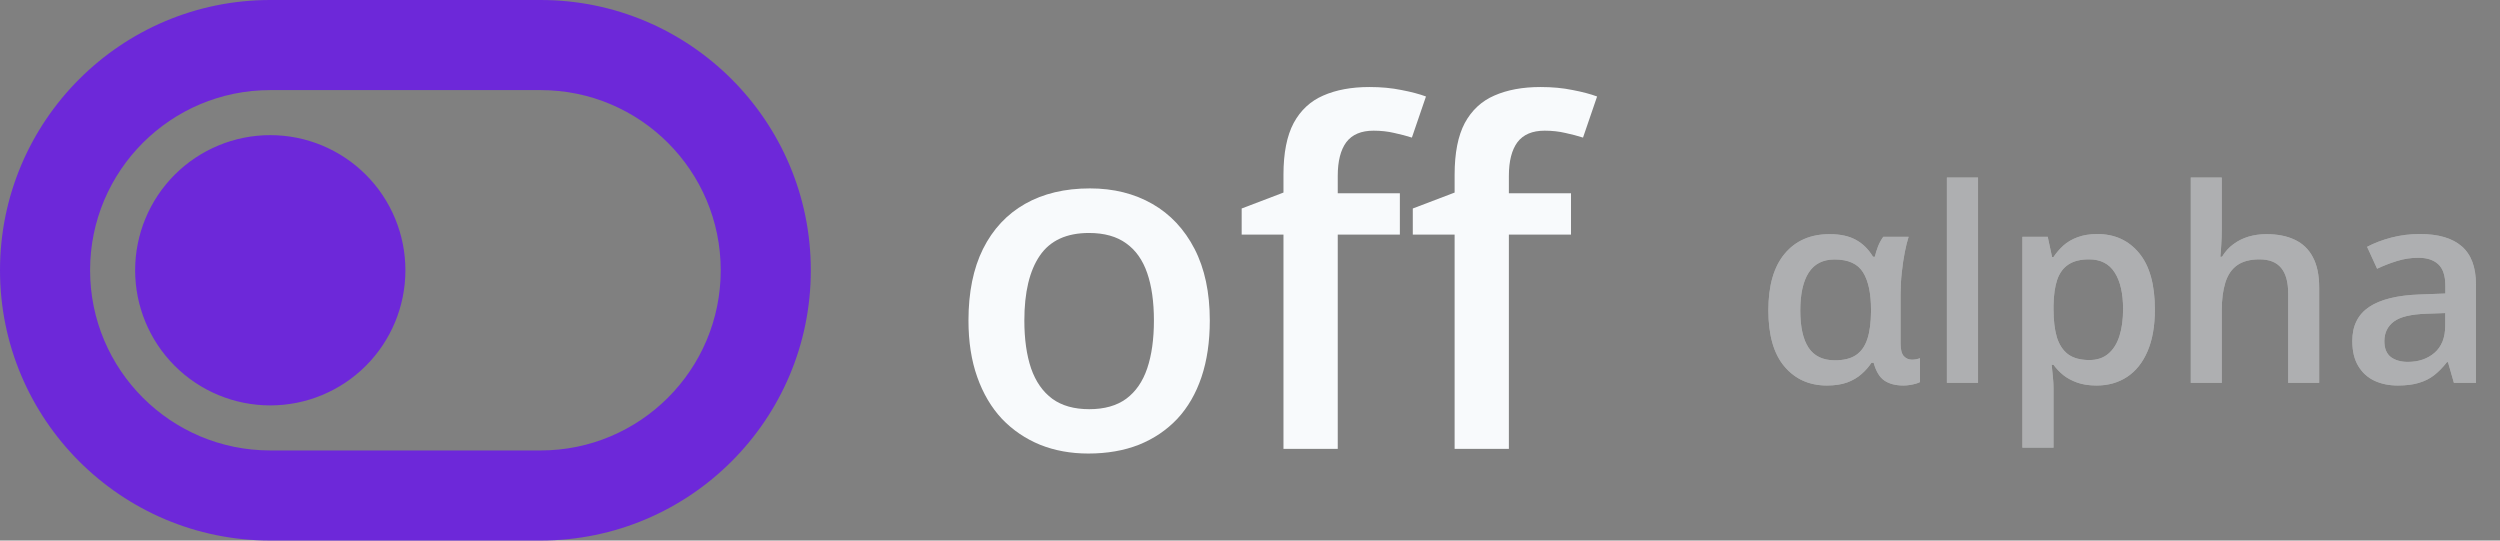<svg width="111" height="24" viewBox="0 0 111 24" fill="none" xmlns="http://www.w3.org/2000/svg">
<rect x="0" y="0" width="111" height="24" fill="#808080" stroke="none"/>
<path d="M24 4C28.419 4 32 7.581 32 12C32 16.419 28.419 20 24 20H12C7.581 20 4 16.419 4 12C4 7.581 7.581 4 12 4H24ZM36 12C36 5.375 30.625 0 24 0H12C5.375 0 0 5.375 0 12C0 18.625 5.375 24 12 24H24C30.625 24 36 18.625 36 12ZM12 18C13.591 18 15.117 17.368 16.243 16.243C17.368 15.117 18 13.591 18 12C18 10.409 17.368 8.883 16.243 7.757C15.117 6.632 13.591 6 12 6C10.409 6 8.883 6.632 7.757 7.757C6.632 8.883 6 10.409 6 12C6 13.591 6.632 15.117 7.757 16.243C8.883 17.368 10.409 18 12 18Z" fill="#6D28D9"/>
<path d="M53.715 14.23C53.715 15.174 53.592 16.011 53.346 16.742C53.1 17.474 52.741 18.093 52.27 18.598C51.798 19.097 51.23 19.48 50.567 19.747C49.904 20.007 49.156 20.137 48.322 20.137C47.542 20.137 46.828 20.007 46.179 19.747C45.529 19.48 44.965 19.097 44.487 18.598C44.015 18.093 43.649 17.474 43.39 16.742C43.13 16.011 43 15.174 43 14.23C43 12.979 43.215 11.92 43.646 11.052C44.084 10.177 44.706 9.51 45.512 9.052C46.319 8.594 47.279 8.365 48.394 8.365C49.44 8.365 50.362 8.594 51.162 9.052C51.962 9.51 52.587 10.177 53.039 11.052C53.49 11.927 53.715 12.986 53.715 14.23ZM45.481 14.23C45.481 15.057 45.581 15.765 45.779 16.353C45.984 16.941 46.298 17.392 46.722 17.706C47.146 18.014 47.693 18.168 48.363 18.168C49.033 18.168 49.58 18.014 50.003 17.706C50.427 17.392 50.738 16.941 50.937 16.353C51.135 15.765 51.234 15.057 51.234 14.23C51.234 13.403 51.135 12.702 50.937 12.128C50.738 11.547 50.427 11.106 50.003 10.805C49.58 10.498 49.029 10.344 48.352 10.344C47.355 10.344 46.627 10.679 46.169 11.349C45.71 12.019 45.481 12.979 45.481 14.23Z" fill="#F8FAFC"/>
<path d="M62.154 10.416H59.396V19.931H56.986V10.416H55.13V9.257L56.986 8.55V7.76C56.986 6.796 57.137 6.031 57.438 5.463C57.745 4.896 58.183 4.489 58.75 4.243C59.324 3.99 60.008 3.864 60.801 3.864C61.32 3.864 61.795 3.908 62.226 3.997C62.657 4.079 63.019 4.175 63.313 4.284L62.688 6.109C62.455 6.034 62.195 5.966 61.908 5.904C61.621 5.836 61.313 5.802 60.985 5.802C60.438 5.802 60.035 5.972 59.775 6.314C59.523 6.656 59.396 7.155 59.396 7.811V8.58H62.154V10.416ZM69.752 10.416H66.994V19.931H64.585V10.416H62.728V9.257L64.585 8.55V7.76C64.585 6.796 64.735 6.031 65.036 5.463C65.343 4.896 65.781 4.489 66.348 4.243C66.922 3.99 67.606 3.864 68.399 3.864C68.918 3.864 69.394 3.908 69.824 3.997C70.255 4.079 70.617 4.175 70.911 4.284L70.286 6.109C70.053 6.034 69.793 5.966 69.506 5.904C69.219 5.836 68.912 5.802 68.584 5.802C68.037 5.802 67.633 5.972 67.374 6.314C67.121 6.656 66.994 7.155 66.994 7.811V8.58H69.752V10.416Z" fill="#F8FAFC"/>
<path d="M81.468 15.998C81.858 15.998 82.169 15.922 82.399 15.77C82.634 15.613 82.804 15.375 82.909 15.055C83.015 14.734 83.069 14.328 83.073 13.836V13.754C83.073 13.027 82.956 12.475 82.722 12.096C82.487 11.713 82.065 11.521 81.456 11.521C80.94 11.521 80.558 11.715 80.308 12.102C80.058 12.488 79.933 13.051 79.933 13.789C79.933 14.52 80.056 15.07 80.302 15.441C80.552 15.812 80.94 15.998 81.468 15.998ZM81.116 17.117C80.335 17.117 79.706 16.836 79.23 16.273C78.753 15.711 78.515 14.879 78.515 13.777C78.515 12.68 78.757 11.842 79.241 11.264C79.726 10.685 80.39 10.396 81.233 10.396C81.706 10.396 82.095 10.48 82.399 10.648C82.708 10.816 82.962 11.066 83.161 11.398H83.243C83.274 11.258 83.321 11.105 83.384 10.941C83.45 10.777 83.528 10.635 83.618 10.514H84.743C84.685 10.69 84.628 10.916 84.573 11.193C84.519 11.471 84.474 11.773 84.439 12.102C84.403 12.426 84.386 12.75 84.386 13.074V15.254C84.386 15.523 84.435 15.711 84.532 15.816C84.63 15.918 84.749 15.969 84.89 15.969C84.948 15.969 85.013 15.963 85.083 15.951C85.157 15.935 85.212 15.92 85.247 15.904V16.965C85.208 16.988 85.147 17.012 85.065 17.035C84.983 17.059 84.894 17.078 84.796 17.094C84.698 17.109 84.606 17.117 84.52 17.117C84.169 17.117 83.886 17.045 83.671 16.9C83.456 16.756 83.296 16.492 83.19 16.109H83.091C82.97 16.293 82.821 16.461 82.645 16.613C82.474 16.766 82.263 16.889 82.013 16.982C81.763 17.072 81.464 17.117 81.116 17.117ZM87.825 17H86.442V7.883H87.825V17ZM93.122 10.391C93.892 10.391 94.509 10.672 94.974 11.234C95.442 11.797 95.677 12.633 95.677 13.742C95.677 14.477 95.567 15.096 95.349 15.6C95.134 16.1 94.831 16.479 94.44 16.736C94.054 16.99 93.603 17.117 93.087 17.117C92.759 17.117 92.474 17.074 92.231 16.988C91.989 16.902 91.782 16.791 91.61 16.654C91.439 16.514 91.294 16.361 91.177 16.197H91.095C91.114 16.354 91.132 16.527 91.147 16.719C91.167 16.906 91.177 17.078 91.177 17.234V19.877H89.794V10.514H90.919L91.112 11.41H91.177C91.298 11.227 91.444 11.057 91.616 10.9C91.792 10.744 92.003 10.621 92.249 10.531C92.499 10.438 92.79 10.391 93.122 10.391ZM92.753 11.516C92.374 11.516 92.069 11.592 91.839 11.744C91.612 11.893 91.446 12.117 91.341 12.418C91.239 12.719 91.185 13.096 91.177 13.549V13.742C91.177 14.223 91.226 14.631 91.323 14.967C91.425 15.299 91.591 15.553 91.821 15.729C92.056 15.9 92.372 15.986 92.77 15.986C93.106 15.986 93.384 15.895 93.603 15.711C93.825 15.527 93.991 15.266 94.101 14.926C94.21 14.586 94.265 14.185 94.265 13.725C94.265 13.025 94.14 12.482 93.89 12.096C93.644 11.709 93.265 11.516 92.753 11.516ZM98.647 7.883V10.174C98.647 10.412 98.64 10.645 98.624 10.871C98.612 11.098 98.599 11.273 98.583 11.398H98.659C98.796 11.172 98.964 10.986 99.163 10.842C99.362 10.693 99.585 10.582 99.831 10.508C100.081 10.434 100.347 10.396 100.628 10.396C101.124 10.396 101.546 10.48 101.894 10.648C102.241 10.812 102.507 11.068 102.69 11.416C102.878 11.764 102.972 12.215 102.972 12.77V17H101.595V13.027C101.595 12.523 101.491 12.146 101.284 11.896C101.077 11.643 100.757 11.516 100.323 11.516C99.905 11.516 99.573 11.604 99.327 11.779C99.085 11.951 98.911 12.207 98.806 12.547C98.7 12.883 98.647 13.293 98.647 13.777V17H97.27V7.883H98.647ZM107.442 10.391C108.263 10.391 108.882 10.572 109.3 10.935C109.722 11.299 109.933 11.865 109.933 12.635V17H108.954L108.69 16.08H108.644C108.46 16.314 108.271 16.508 108.075 16.66C107.88 16.812 107.653 16.926 107.396 17C107.142 17.078 106.831 17.117 106.464 17.117C106.077 17.117 105.731 17.047 105.427 16.906C105.122 16.762 104.882 16.543 104.706 16.25C104.53 15.957 104.442 15.586 104.442 15.137C104.442 14.469 104.69 13.967 105.187 13.631C105.687 13.295 106.44 13.109 107.448 13.074L108.573 13.033V12.693C108.573 12.244 108.468 11.924 108.257 11.732C108.05 11.541 107.757 11.445 107.378 11.445C107.054 11.445 106.739 11.492 106.435 11.586C106.13 11.68 105.833 11.795 105.544 11.932L105.099 10.959C105.415 10.791 105.774 10.654 106.177 10.549C106.583 10.443 107.005 10.391 107.442 10.391ZM108.567 13.9L107.729 13.93C107.042 13.953 106.56 14.07 106.282 14.281C106.005 14.492 105.866 14.781 105.866 15.148C105.866 15.469 105.962 15.703 106.153 15.852C106.345 15.996 106.597 16.068 106.909 16.068C107.386 16.068 107.78 15.934 108.093 15.664C108.409 15.391 108.567 14.99 108.567 14.463V13.9Z" fill="#F8FAFC"/>
<path d="M81.468 15.998C81.858 15.998 82.169 15.922 82.399 15.77C82.634 15.613 82.804 15.375 82.909 15.055C83.015 14.734 83.069 14.328 83.073 13.836V13.754C83.073 13.027 82.956 12.475 82.722 12.096C82.487 11.713 82.065 11.521 81.456 11.521C80.94 11.521 80.558 11.715 80.308 12.102C80.058 12.488 79.933 13.051 79.933 13.789C79.933 14.52 80.056 15.07 80.302 15.441C80.552 15.812 80.94 15.998 81.468 15.998ZM81.116 17.117C80.335 17.117 79.706 16.836 79.23 16.273C78.753 15.711 78.515 14.879 78.515 13.777C78.515 12.68 78.757 11.842 79.241 11.264C79.726 10.685 80.39 10.396 81.233 10.396C81.706 10.396 82.095 10.48 82.399 10.648C82.708 10.816 82.962 11.066 83.161 11.398H83.243C83.274 11.258 83.321 11.105 83.384 10.941C83.45 10.777 83.528 10.635 83.618 10.514H84.743C84.685 10.69 84.628 10.916 84.573 11.193C84.519 11.471 84.474 11.773 84.439 12.102C84.403 12.426 84.386 12.75 84.386 13.074V15.254C84.386 15.523 84.435 15.711 84.532 15.816C84.63 15.918 84.749 15.969 84.89 15.969C84.948 15.969 85.013 15.963 85.083 15.951C85.157 15.935 85.212 15.92 85.247 15.904V16.965C85.208 16.988 85.147 17.012 85.065 17.035C84.983 17.059 84.894 17.078 84.796 17.094C84.698 17.109 84.606 17.117 84.52 17.117C84.169 17.117 83.886 17.045 83.671 16.9C83.456 16.756 83.296 16.492 83.19 16.109H83.091C82.97 16.293 82.821 16.461 82.645 16.613C82.474 16.766 82.263 16.889 82.013 16.982C81.763 17.072 81.464 17.117 81.116 17.117ZM87.825 17H86.442V7.883H87.825V17ZM93.122 10.391C93.892 10.391 94.509 10.672 94.974 11.234C95.442 11.797 95.677 12.633 95.677 13.742C95.677 14.477 95.567 15.096 95.349 15.6C95.134 16.1 94.831 16.479 94.44 16.736C94.054 16.99 93.603 17.117 93.087 17.117C92.759 17.117 92.474 17.074 92.231 16.988C91.989 16.902 91.782 16.791 91.61 16.654C91.439 16.514 91.294 16.361 91.177 16.197H91.095C91.114 16.354 91.132 16.527 91.147 16.719C91.167 16.906 91.177 17.078 91.177 17.234V19.877H89.794V10.514H90.919L91.112 11.41H91.177C91.298 11.227 91.444 11.057 91.616 10.9C91.792 10.744 92.003 10.621 92.249 10.531C92.499 10.438 92.79 10.391 93.122 10.391ZM92.753 11.516C92.374 11.516 92.069 11.592 91.839 11.744C91.612 11.893 91.446 12.117 91.341 12.418C91.239 12.719 91.185 13.096 91.177 13.549V13.742C91.177 14.223 91.226 14.631 91.323 14.967C91.425 15.299 91.591 15.553 91.821 15.729C92.056 15.9 92.372 15.986 92.77 15.986C93.106 15.986 93.384 15.895 93.603 15.711C93.825 15.527 93.991 15.266 94.101 14.926C94.21 14.586 94.265 14.185 94.265 13.725C94.265 13.025 94.14 12.482 93.89 12.096C93.644 11.709 93.265 11.516 92.753 11.516ZM98.647 7.883V10.174C98.647 10.412 98.64 10.645 98.624 10.871C98.612 11.098 98.599 11.273 98.583 11.398H98.659C98.796 11.172 98.964 10.986 99.163 10.842C99.362 10.693 99.585 10.582 99.831 10.508C100.081 10.434 100.347 10.396 100.628 10.396C101.124 10.396 101.546 10.48 101.894 10.648C102.241 10.812 102.507 11.068 102.69 11.416C102.878 11.764 102.972 12.215 102.972 12.77V17H101.595V13.027C101.595 12.523 101.491 12.146 101.284 11.896C101.077 11.643 100.757 11.516 100.323 11.516C99.905 11.516 99.573 11.604 99.327 11.779C99.085 11.951 98.911 12.207 98.806 12.547C98.7 12.883 98.647 13.293 98.647 13.777V17H97.27V7.883H98.647ZM107.442 10.391C108.263 10.391 108.882 10.572 109.3 10.935C109.722 11.299 109.933 11.865 109.933 12.635V17H108.954L108.69 16.08H108.644C108.46 16.314 108.271 16.508 108.075 16.66C107.88 16.812 107.653 16.926 107.396 17C107.142 17.078 106.831 17.117 106.464 17.117C106.077 17.117 105.731 17.047 105.427 16.906C105.122 16.762 104.882 16.543 104.706 16.25C104.53 15.957 104.442 15.586 104.442 15.137C104.442 14.469 104.69 13.967 105.187 13.631C105.687 13.295 106.44 13.109 107.448 13.074L108.573 13.033V12.693C108.573 12.244 108.468 11.924 108.257 11.732C108.05 11.541 107.757 11.445 107.378 11.445C107.054 11.445 106.739 11.492 106.435 11.586C106.13 11.68 105.833 11.795 105.544 11.932L105.099 10.959C105.415 10.791 105.774 10.654 106.177 10.549C106.583 10.443 107.005 10.391 107.442 10.391ZM108.567 13.9L107.729 13.93C107.042 13.953 106.56 14.07 106.282 14.281C106.005 14.492 105.866 14.781 105.866 15.148C105.866 15.469 105.962 15.703 106.153 15.852C106.345 15.996 106.597 16.068 106.909 16.068C107.386 16.068 107.78 15.934 108.093 15.664C108.409 15.391 108.567 14.99 108.567 14.463V13.9Z" fill="black" fill-opacity="0.3"/>
</svg>
